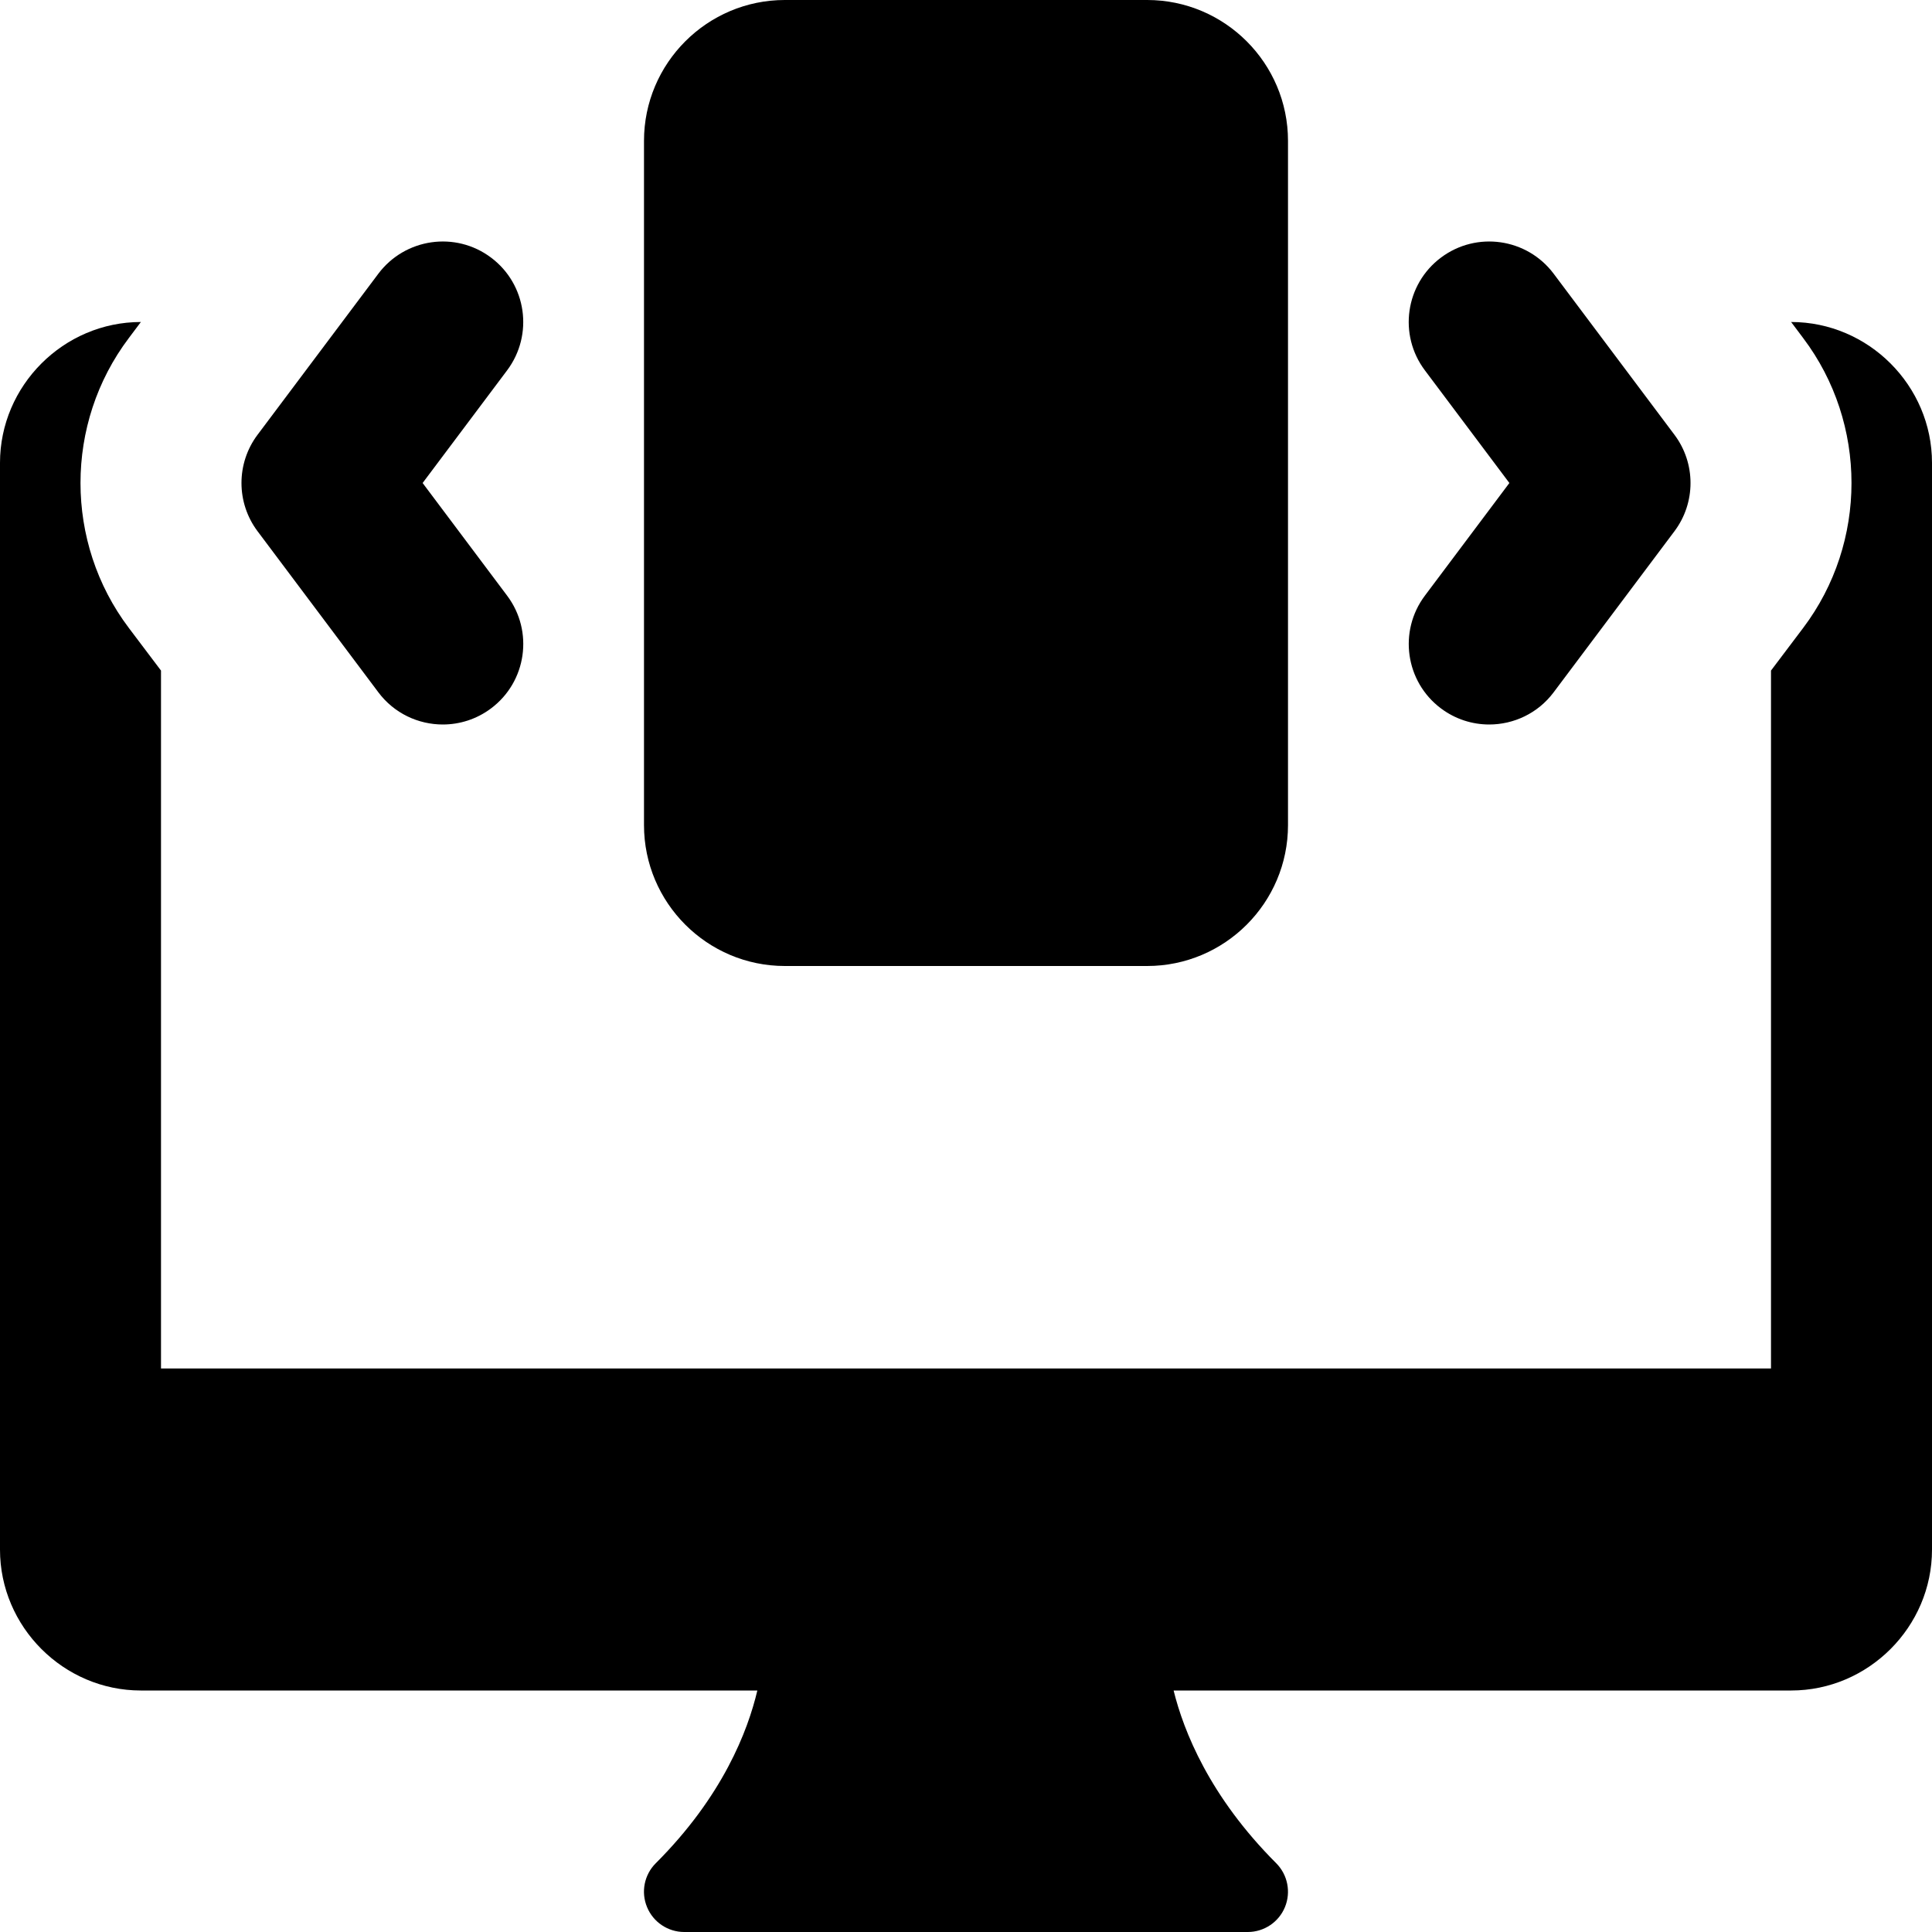 <svg id="bold" enable-background="new 0 0 24 24" height="512" viewBox="0 0 24 24" width="512" xmlns="http://www.w3.org/2000/svg"><path d="m14.25 12h-4.5c-.965 0-1.75-.785-1.75-1.75v-8.5c0-.965.785-1.75 1.75-1.75h4.5c.965 0 1.75.785 1.75 1.75v8.5c0 .965-.785 1.75-1.75 1.75z"/><path d="m5.501 9c-.304 0-.605-.138-.801-.4l-1.5-2c-.267-.355-.267-.845 0-1.2l1.5-2c.332-.441.958-.532 1.4-.2.442.331.531.958.2 1.4l-1.05 1.4 1.05 1.4c.332.442.242 1.069-.2 1.4-.18.135-.391.2-.599.2z"/><path d="m18.499 9c-.208 0-.419-.065-.599-.2-.442-.331-.531-.958-.2-1.4l1.05-1.4-1.05-1.4c-.332-.442-.242-1.069.2-1.4.443-.332 1.069-.241 1.4.2l1.5 2c.267.355.267.845 0 1.2l-1.5 2c-.196.262-.497.4-.801.4z"/><path d="m22.25 4 .15.2c.8 1.06.8 2.54 0 3.6l-.4.53v8.67h-20v-8.67l-.4-.53c-.8-1.06-.8-2.54 0-3.6l.15-.2c-.96 0-1.75.79-1.75 1.75v13.5c0 .96.79 1.75 1.75 1.75h7.658c-.118.501-.429 1.314-1.262 2.146-.143.143-.186.358-.108.545.077.187.26.309.462.309h7c.202 0 .385-.122.462-.309s.034-.402-.108-.545c-.831-.831-1.151-1.644-1.275-2.146h7.671c.96 0 1.75-.79 1.75-1.75v-13.5c0-.96-.79-1.75-1.75-1.75z"/></svg>